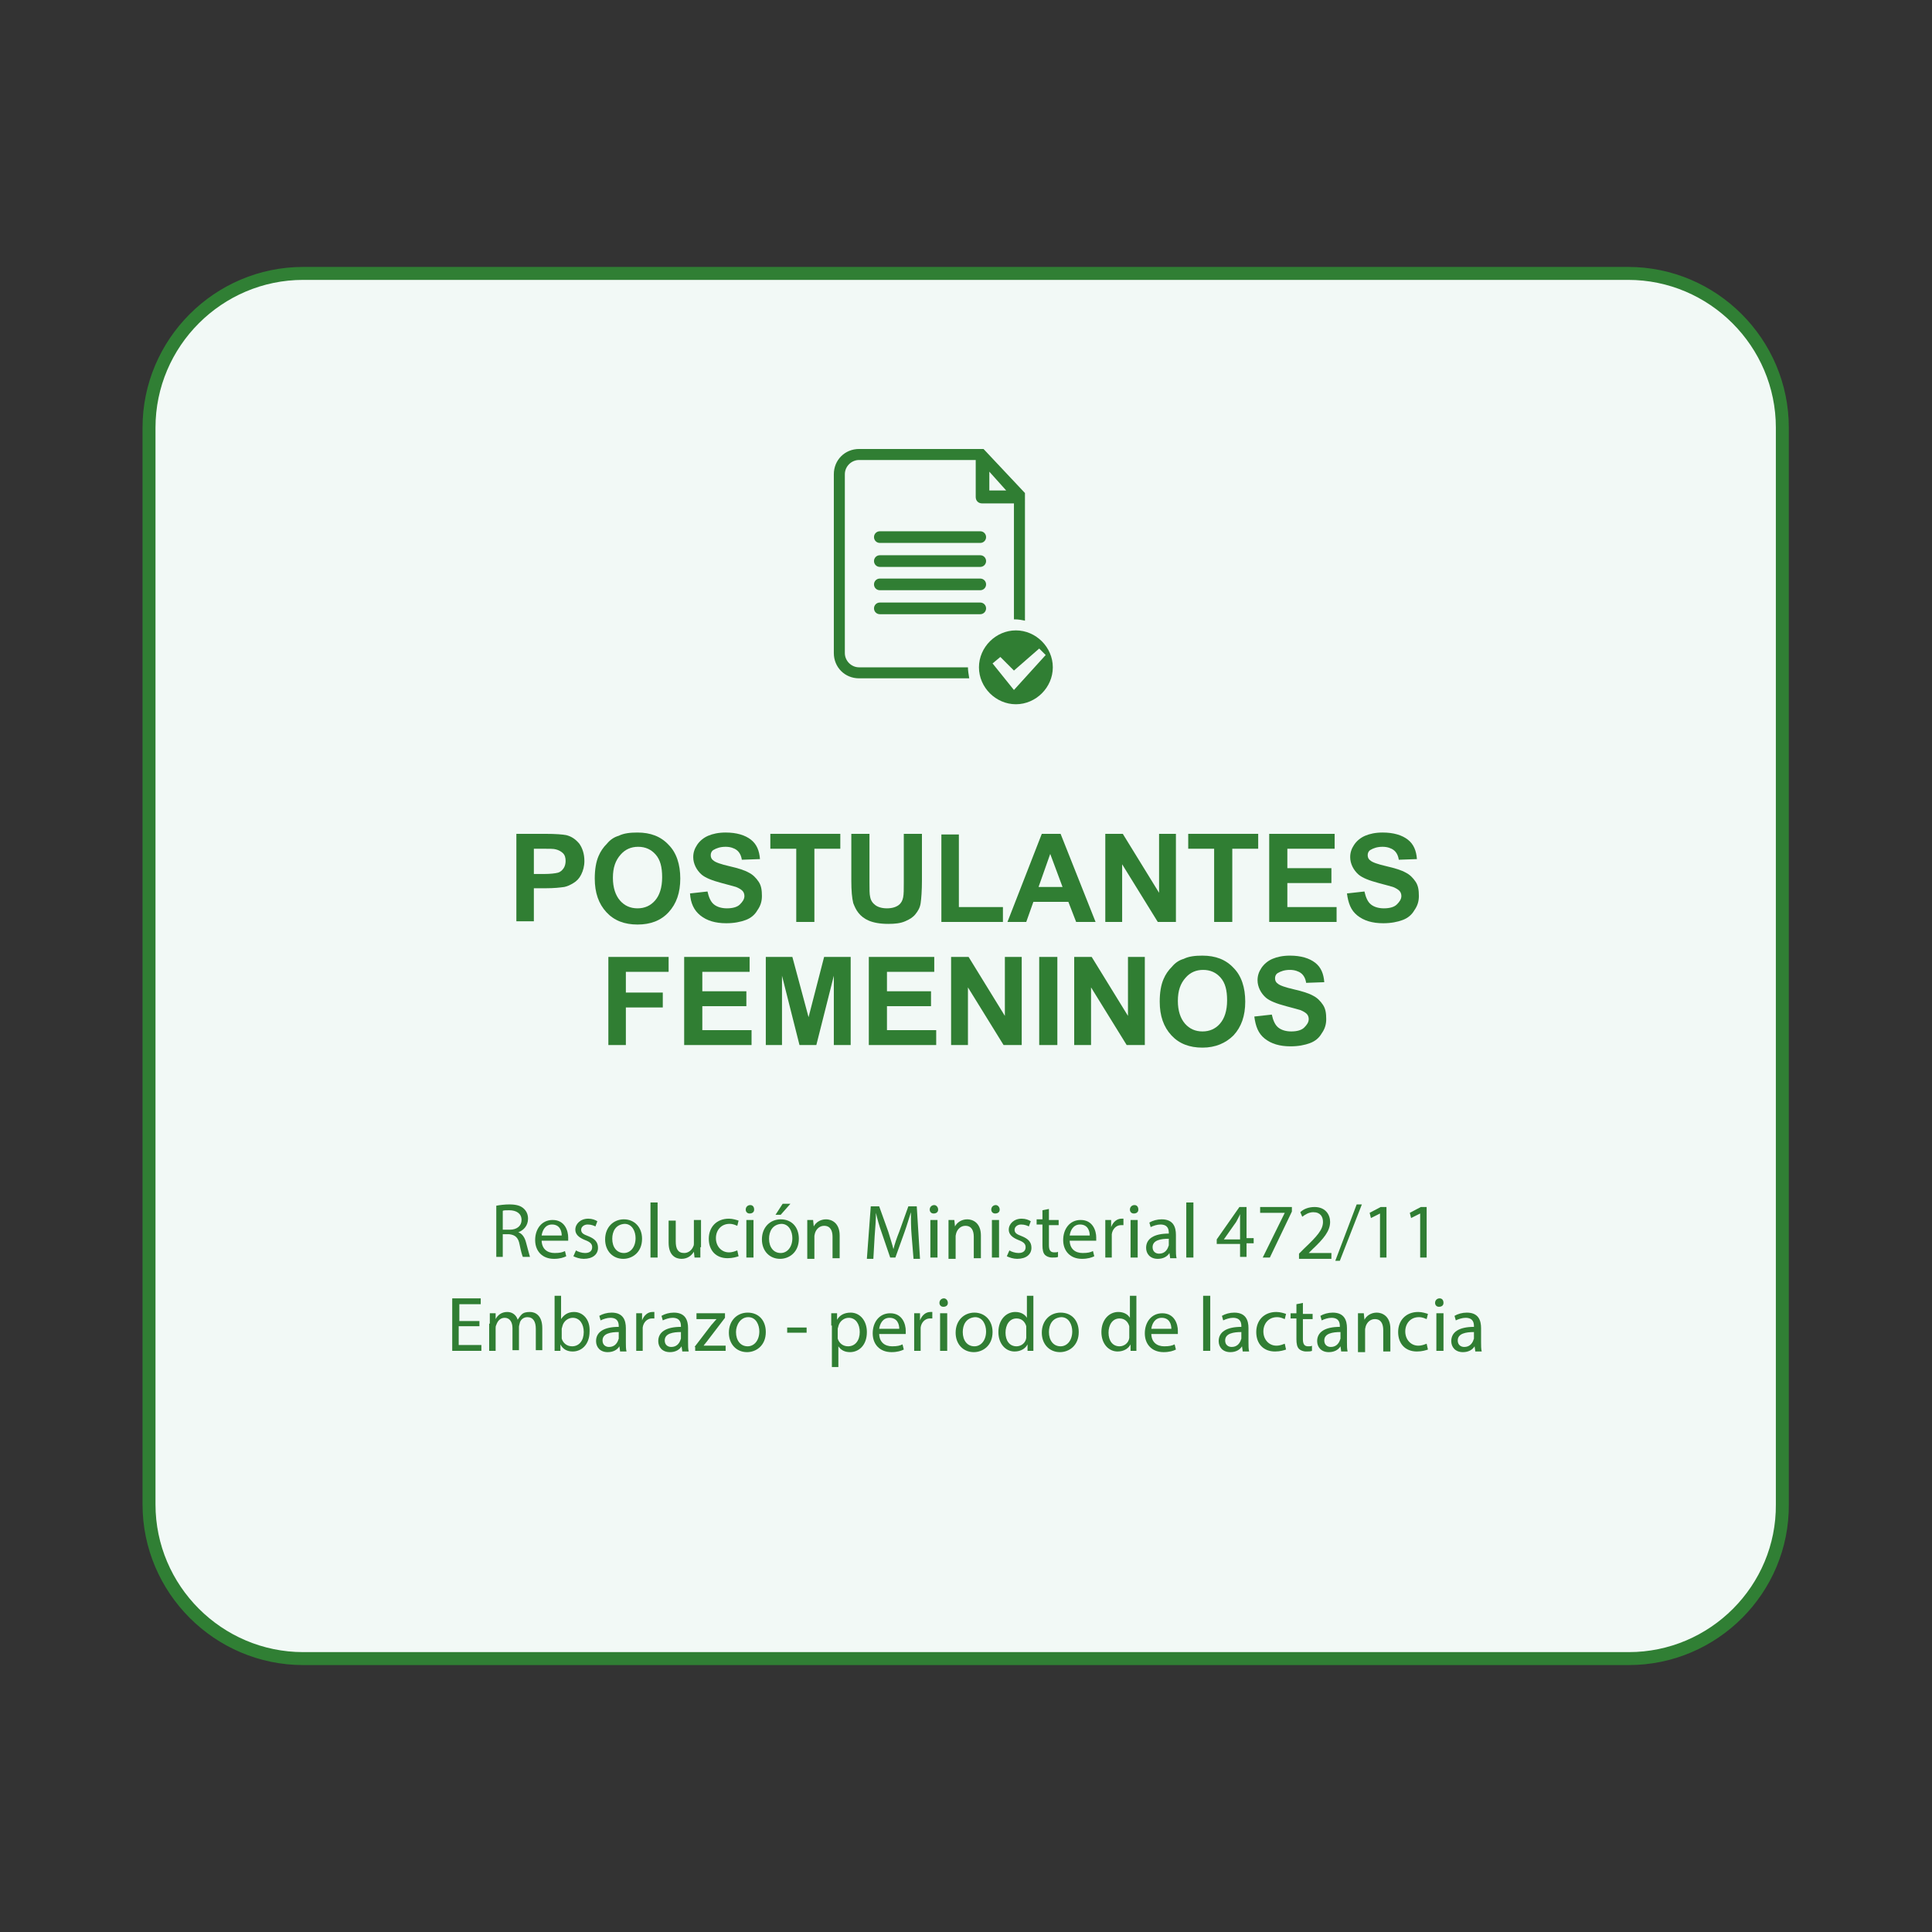 <?xml version="1.0" encoding="utf-8"?>
<!-- Generator: Adobe Illustrator 27.5.0, SVG Export Plug-In . SVG Version: 6.00 Build 0)  -->
<svg version="1.1" id="Capa_1" xmlns="http://www.w3.org/2000/svg" xmlns:xlink="http://www.w3.org/1999/xlink" x="0px" y="0px"
	 viewBox="0 0 298.2 298.2" style="enable-background:new 0 0 298.2 298.2;" xml:space="preserve">
<rect x="0" y="0" width="298.2" height="298.2" fill="#333333" stroke="none"/>
<style type="text/css">
	.st0{fill:#F2F9F6;stroke:#307F34;stroke-width:2;stroke-miterlimit:10;}
	.st1{fill:#307E33;}
</style>
<g>
	<path class="st0" d="M251.4,256H46.8C33.7,256,23,245.3,23,232.2V66c0-13.1,10.7-23.8,23.8-23.8h204.5c13.1,0,23.8,10.7,23.8,23.8
		v166.2C275.2,245.3,264.5,256,251.4,256z"/>
	<g>
		<path class="st1" d="M79.7,142.3v-13.6h4.4c1.7,0,2.8,0.1,3.3,0.2c0.8,0.2,1.4,0.6,2,1.3c0.5,0.7,0.8,1.6,0.8,2.7
			c0,0.8-0.2,1.5-0.5,2.1c-0.3,0.6-0.7,1-1.2,1.3s-0.9,0.5-1.4,0.6c-0.7,0.1-1.6,0.2-2.9,0.2h-1.8v5.1H79.7z M82.4,131v3.9h1.5
			c1.1,0,1.8-0.1,2.2-0.2c0.4-0.1,0.7-0.4,0.9-0.7c0.2-0.3,0.3-0.7,0.3-1.1c0-0.5-0.1-0.9-0.4-1.2c-0.3-0.3-0.7-0.5-1.1-0.6
			c-0.3-0.1-1-0.1-2-0.1H82.4z"/>
		<path class="st1" d="M91.8,135.6c0-1.4,0.2-2.6,0.6-3.5c0.3-0.7,0.7-1.3,1.3-1.9c0.5-0.6,1.1-1,1.8-1.2c0.8-0.4,1.8-0.5,2.9-0.5
			c2,0,3.6,0.6,4.8,1.9c1.2,1.2,1.8,3,1.8,5.2c0,2.2-0.6,3.9-1.8,5.2s-2.8,1.9-4.8,1.9c-2,0-3.6-0.6-4.8-1.9S91.8,137.8,91.8,135.6z
			 M94.6,135.5c0,1.5,0.4,2.7,1.1,3.5c0.7,0.8,1.6,1.2,2.7,1.2c1.1,0,2-0.4,2.7-1.2c0.7-0.8,1.1-2,1.1-3.6c0-1.6-0.3-2.7-1-3.5
			c-0.7-0.8-1.6-1.2-2.7-1.2c-1.1,0-2,0.4-2.7,1.2C95,132.8,94.6,133.9,94.6,135.5z"/>
		<path class="st1" d="M106.5,137.9l2.7-0.3c0.2,0.9,0.5,1.6,1,2c0.5,0.4,1.2,0.6,2,0.6c0.9,0,1.6-0.2,2-0.6
			c0.4-0.4,0.7-0.8,0.7-1.3c0-0.3-0.1-0.6-0.3-0.8c-0.2-0.2-0.5-0.4-1-0.6c-0.3-0.1-1.1-0.3-2.2-0.6c-1.5-0.4-2.5-0.8-3.1-1.3
			c-0.8-0.7-1.3-1.7-1.3-2.7c0-0.7,0.2-1.3,0.6-1.9s1-1.1,1.7-1.4s1.6-0.5,2.7-0.5c1.7,0,3,0.4,3.9,1.1c0.9,0.7,1.3,1.7,1.4,3
			l-2.8,0.1c-0.1-0.7-0.4-1.2-0.8-1.5c-0.4-0.3-1-0.5-1.7-0.5c-0.8,0-1.4,0.2-1.9,0.5c-0.3,0.2-0.4,0.5-0.4,0.8
			c0,0.3,0.1,0.6,0.4,0.8c0.3,0.3,1.2,0.6,2.5,0.9c1.3,0.3,2.3,0.6,3,1c0.6,0.3,1.1,0.8,1.5,1.4c0.4,0.6,0.5,1.3,0.5,2.2
			c0,0.8-0.2,1.5-0.7,2.2c-0.4,0.7-1,1.2-1.8,1.5c-0.8,0.3-1.8,0.5-3,0.5c-1.7,0-3-0.4-4-1.2S106.6,139.4,106.5,137.9z"/>
		<path class="st1" d="M122.9,142.3V131h-4v-2.3h10.8v2.3h-4v11.3H122.9z"/>
		<path class="st1" d="M131.4,128.7h2.8v7.4c0,1.2,0,1.9,0.1,2.3c0.1,0.6,0.4,1,0.8,1.3c0.4,0.3,1,0.5,1.8,0.5
			c0.8,0,1.4-0.2,1.8-0.5c0.4-0.3,0.6-0.7,0.7-1.2c0.1-0.5,0.1-1.2,0.1-2.3v-7.5h2.8v7.2c0,1.6-0.1,2.8-0.2,3.5
			c-0.1,0.7-0.4,1.2-0.8,1.7c-0.4,0.5-0.9,0.8-1.6,1.1s-1.5,0.4-2.6,0.4c-1.3,0-2.3-0.2-3-0.5s-1.2-0.7-1.6-1.2
			c-0.4-0.5-0.6-1-0.8-1.5c-0.2-0.8-0.3-1.9-0.3-3.5V128.7z"/>
		<path class="st1" d="M145.3,142.3v-13.5h2.7V140h6.8v2.3H145.3z"/>
		<path class="st1" d="M169.1,142.3h-3l-1.2-3.1h-5.4l-1.1,3.1h-2.9l5.3-13.6h2.9L169.1,142.3z M164,136.9l-1.9-5.1l-1.8,5.1H164z"
			/>
		<path class="st1" d="M170.6,142.3v-13.6h2.7l5.6,9.1v-9.1h2.6v13.6h-2.8l-5.5-8.9v8.9H170.6z"/>
		<path class="st1" d="M187.4,142.3V131h-4v-2.3h10.8v2.3h-4v11.3H187.4z"/>
		<path class="st1" d="M195.9,142.3v-13.6H206v2.3h-7.3v3h6.8v2.3h-6.8v3.7h7.6v2.3H195.9z"/>
		<path class="st1" d="M207.9,137.9l2.7-0.3c0.2,0.9,0.5,1.6,1,2c0.5,0.4,1.2,0.6,2,0.6c0.9,0,1.6-0.2,2-0.6
			c0.4-0.4,0.7-0.8,0.7-1.3c0-0.3-0.1-0.6-0.3-0.8c-0.2-0.2-0.5-0.4-1-0.6c-0.3-0.1-1.1-0.3-2.2-0.6c-1.5-0.4-2.5-0.8-3.1-1.3
			c-0.8-0.7-1.3-1.7-1.3-2.7c0-0.7,0.2-1.3,0.6-1.9s1-1.1,1.7-1.4s1.6-0.5,2.7-0.5c1.7,0,3,0.4,3.9,1.1c0.9,0.7,1.3,1.7,1.4,3
			l-2.8,0.1c-0.1-0.7-0.4-1.2-0.8-1.5c-0.4-0.3-1-0.5-1.7-0.5c-0.8,0-1.4,0.2-1.9,0.5c-0.3,0.2-0.4,0.5-0.4,0.8
			c0,0.3,0.1,0.6,0.4,0.8c0.3,0.3,1.2,0.6,2.5,0.9c1.3,0.3,2.3,0.6,3,1c0.6,0.3,1.1,0.8,1.5,1.4c0.4,0.6,0.5,1.3,0.5,2.2
			c0,0.8-0.2,1.5-0.7,2.2c-0.4,0.7-1,1.2-1.8,1.5c-0.8,0.3-1.8,0.5-3,0.5c-1.7,0-3-0.4-4-1.2S208.1,139.4,207.9,137.9z"/>
		<path class="st1" d="M93.9,161.3v-13.6h9.3v2.3h-6.6v3.2h5.7v2.3h-5.7v5.8H93.9z"/>
		<path class="st1" d="M105.6,161.3v-13.6h10.1v2.3h-7.3v3h6.8v2.3h-6.8v3.7h7.6v2.3H105.6z"/>
		<path class="st1" d="M118.2,161.3v-13.6h4.1l2.5,9.3l2.4-9.3h4.1v13.6h-2.6v-10.7l-2.7,10.7h-2.6l-2.7-10.7v10.7H118.2z"/>
		<path class="st1" d="M134.1,161.3v-13.6h10.1v2.3h-7.3v3h6.8v2.3h-6.8v3.7h7.6v2.3H134.1z"/>
		<path class="st1" d="M146.8,161.3v-13.6h2.7l5.6,9.1v-9.1h2.6v13.6h-2.8l-5.5-8.9v8.9H146.8z"/>
		<path class="st1" d="M160.4,161.3v-13.6h2.8v13.6H160.4z"/>
		<path class="st1" d="M165.8,161.3v-13.6h2.7l5.6,9.1v-9.1h2.6v13.6h-2.8l-5.5-8.9v8.9H165.8z"/>
		<path class="st1" d="M179,154.6c0-1.4,0.2-2.6,0.6-3.5c0.3-0.7,0.7-1.3,1.3-1.9c0.5-0.6,1.1-1,1.8-1.2c0.8-0.4,1.8-0.5,2.9-0.5
			c2,0,3.6,0.6,4.8,1.9c1.2,1.2,1.8,3,1.8,5.2c0,2.2-0.6,3.9-1.8,5.2c-1.2,1.2-2.8,1.9-4.8,1.9c-2,0-3.6-0.6-4.8-1.9
			S179,156.8,179,154.6z M181.8,154.5c0,1.5,0.4,2.7,1.1,3.5s1.6,1.2,2.7,1.2c1.1,0,2-0.4,2.7-1.2c0.7-0.8,1.1-2,1.1-3.6
			c0-1.6-0.3-2.7-1-3.5c-0.7-0.8-1.6-1.2-2.7-1.2c-1.1,0-2,0.4-2.7,1.2C182.2,151.8,181.8,152.9,181.8,154.5z"/>
		<path class="st1" d="M193.6,156.9l2.7-0.3c0.2,0.9,0.5,1.6,1,2c0.5,0.4,1.2,0.6,2,0.6c0.9,0,1.6-0.2,2-0.6
			c0.4-0.4,0.7-0.8,0.7-1.3c0-0.3-0.1-0.6-0.3-0.8c-0.2-0.2-0.5-0.4-1-0.6c-0.3-0.1-1.1-0.3-2.2-0.6c-1.5-0.4-2.5-0.8-3.1-1.3
			c-0.8-0.7-1.3-1.7-1.3-2.7c0-0.7,0.2-1.3,0.6-1.9c0.4-0.6,1-1.1,1.7-1.4s1.6-0.5,2.7-0.5c1.7,0,3,0.4,3.9,1.1
			c0.9,0.7,1.3,1.7,1.4,3l-2.8,0.1c-0.1-0.7-0.4-1.2-0.8-1.5c-0.4-0.3-1-0.5-1.7-0.5c-0.8,0-1.4,0.2-1.9,0.5
			c-0.3,0.2-0.4,0.5-0.4,0.8c0,0.3,0.1,0.6,0.4,0.8c0.3,0.3,1.2,0.6,2.5,0.9c1.3,0.3,2.3,0.6,3,1c0.6,0.3,1.1,0.8,1.5,1.4
			c0.4,0.6,0.5,1.3,0.5,2.2c0,0.8-0.2,1.5-0.7,2.2c-0.4,0.7-1,1.2-1.8,1.5c-0.8,0.3-1.8,0.5-3,0.5c-1.7,0-3-0.4-4-1.2
			S193.8,158.4,193.6,156.9z"/>
	</g>
	<g>
		<path class="st1" d="M76.6,186.1c0.5-0.1,1.3-0.2,2-0.2c1.1,0,1.8,0.2,2.3,0.7c0.4,0.4,0.6,0.9,0.6,1.5c0,1.1-0.7,1.8-1.5,2.1v0
			c0.6,0.2,1,0.8,1.2,1.6c0.3,1.1,0.5,1.9,0.6,2.2h-1.1c-0.1-0.2-0.3-0.9-0.5-1.9c-0.2-1.1-0.7-1.5-1.6-1.6h-1v3.5h-1V186.1z
			 M77.6,189.8h1.1c1.1,0,1.8-0.6,1.8-1.5c0-1-0.8-1.5-1.9-1.5c-0.5,0-0.9,0-1,0.1V189.8z"/>
		<path class="st1" d="M83.6,191.4c0,1.4,0.9,2,2,2c0.8,0,1.2-0.1,1.6-0.3l0.2,0.8c-0.4,0.2-1,0.4-1.9,0.4c-1.8,0-2.9-1.2-2.9-2.9
			s1-3.1,2.7-3.1c1.9,0,2.4,1.7,2.4,2.7c0,0.2,0,0.4,0,0.5H83.6z M86.7,190.7c0-0.7-0.3-1.7-1.5-1.7c-1.1,0-1.5,1-1.6,1.7H86.7z"/>
		<path class="st1" d="M88.9,193c0.3,0.2,0.9,0.4,1.4,0.4c0.8,0,1.1-0.4,1.1-0.9c0-0.5-0.3-0.8-1.1-1.1c-1-0.4-1.5-0.9-1.5-1.6
			c0-0.9,0.8-1.7,2-1.7c0.6,0,1.1,0.2,1.4,0.4l-0.3,0.8c-0.2-0.1-0.6-0.3-1.2-0.3c-0.6,0-1,0.4-1,0.8c0,0.5,0.3,0.7,1.1,1
			c1,0.4,1.5,0.9,1.5,1.8c0,1-0.8,1.7-2.2,1.7c-0.6,0-1.2-0.2-1.6-0.4L88.9,193z"/>
		<path class="st1" d="M99.1,191.2c0,2.1-1.5,3.1-2.9,3.1c-1.6,0-2.8-1.2-2.8-3c0-1.9,1.3-3.1,2.9-3.1
			C97.9,188.2,99.1,189.4,99.1,191.2z M94.5,191.2c0,1.3,0.7,2.2,1.8,2.2c1,0,1.8-0.9,1.8-2.3c0-1-0.5-2.2-1.7-2.2
			C95,189,94.5,190.1,94.5,191.2z"/>
		<path class="st1" d="M100.4,185.6h1.1v8.5h-1.1V185.6z"/>
		<path class="st1" d="M108.1,192.5c0,0.6,0,1.1,0,1.6h-0.9l-0.1-0.9h0c-0.3,0.5-0.9,1.1-1.9,1.1c-0.9,0-2-0.5-2-2.5v-3.4h1.1v3.2
			c0,1.1,0.3,1.8,1.3,1.8c0.7,0,1.2-0.5,1.4-1c0.1-0.2,0.1-0.3,0.1-0.5v-3.6h1.1V192.5z"/>
		<path class="st1" d="M114,193.9c-0.3,0.1-0.9,0.3-1.7,0.3c-1.8,0-2.9-1.2-2.9-3c0-1.8,1.2-3.1,3.1-3.1c0.6,0,1.2,0.2,1.5,0.3
			l-0.2,0.8c-0.3-0.1-0.6-0.3-1.2-0.3c-1.3,0-2.1,1-2.1,2.2c0,1.3,0.9,2.2,2,2.2c0.6,0,1-0.2,1.3-0.3L114,193.9z"/>
		<path class="st1" d="M116.4,186.7c0,0.4-0.3,0.6-0.7,0.6c-0.4,0-0.6-0.3-0.6-0.6c0-0.4,0.3-0.7,0.7-0.7
			C116.2,186,116.4,186.3,116.4,186.7z M115.2,194.1v-5.8h1.1v5.8H115.2z"/>
		<path class="st1" d="M123.3,191.2c0,2.1-1.5,3.1-2.9,3.1c-1.6,0-2.8-1.2-2.8-3c0-1.9,1.3-3.1,2.9-3.1
			C122.2,188.2,123.3,189.4,123.3,191.2z M118.7,191.2c0,1.3,0.7,2.2,1.8,2.2c1,0,1.8-0.9,1.8-2.3c0-1-0.5-2.2-1.7-2.2
			C119.2,189,118.7,190.1,118.7,191.2z M122,185.8l-1.5,1.7h-0.8l1.1-1.7H122z"/>
		<path class="st1" d="M124.6,189.9c0-0.6,0-1.1,0-1.6h0.9l0.1,1h0c0.3-0.6,1-1.1,1.9-1.1c0.8,0,2.1,0.5,2.1,2.5v3.5h-1.1v-3.3
			c0-0.9-0.3-1.7-1.3-1.7c-0.7,0-1.2,0.5-1.4,1.1c0,0.1-0.1,0.3-0.1,0.5v3.5h-1.1V189.9z"/>
		<path class="st1" d="M140.7,190.6c-0.1-1.1-0.1-2.5-0.1-3.5h0c-0.3,0.9-0.6,2-1,3.1l-1.4,3.9h-0.8l-1.3-3.8
			c-0.4-1.1-0.7-2.2-0.9-3.1h0c0,1-0.1,2.4-0.2,3.6l-0.2,3.5h-1l0.6-8.1h1.3l1.4,3.9c0.3,1,0.6,1.9,0.8,2.7h0
			c0.2-0.8,0.5-1.7,0.9-2.7l1.4-3.9h1.3l0.5,8.1h-1L140.7,190.6z"/>
		<path class="st1" d="M144.8,186.7c0,0.4-0.3,0.6-0.7,0.6c-0.4,0-0.6-0.3-0.6-0.6c0-0.4,0.3-0.7,0.7-0.7
			C144.5,186,144.8,186.3,144.8,186.7z M143.6,194.1v-5.8h1.1v5.8H143.6z"/>
		<path class="st1" d="M146.4,189.9c0-0.6,0-1.1,0-1.6h0.9l0.1,1h0c0.3-0.6,1-1.1,1.9-1.1c0.8,0,2.1,0.5,2.1,2.5v3.5h-1.1v-3.3
			c0-0.9-0.3-1.7-1.3-1.7c-0.7,0-1.2,0.5-1.4,1.1c0,0.1-0.1,0.3-0.1,0.5v3.5h-1.1V189.9z"/>
		<path class="st1" d="M154.3,186.7c0,0.4-0.3,0.6-0.7,0.6c-0.4,0-0.6-0.3-0.6-0.6c0-0.4,0.3-0.7,0.7-0.7
			C154,186,154.3,186.3,154.3,186.7z M153.1,194.1v-5.8h1.1v5.8H153.1z"/>
		<path class="st1" d="M155.8,193c0.3,0.2,0.9,0.4,1.4,0.4c0.8,0,1.1-0.4,1.1-0.9c0-0.5-0.3-0.8-1.1-1.1c-1-0.4-1.5-0.9-1.5-1.6
			c0-0.9,0.8-1.7,2-1.7c0.6,0,1.1,0.2,1.4,0.4l-0.3,0.8c-0.2-0.1-0.6-0.3-1.2-0.3c-0.6,0-1,0.4-1,0.8c0,0.5,0.3,0.7,1.1,1
			c1,0.4,1.5,0.9,1.5,1.8c0,1-0.8,1.7-2.2,1.7c-0.6,0-1.2-0.2-1.6-0.4L155.8,193z"/>
		<path class="st1" d="M161.9,186.6v1.7h1.5v0.8h-1.5v3.1c0,0.7,0.2,1.1,0.8,1.1c0.3,0,0.5,0,0.6-0.1l0,0.8
			c-0.2,0.1-0.5,0.1-0.9,0.1c-0.5,0-0.9-0.2-1.1-0.4c-0.3-0.3-0.4-0.8-0.4-1.5v-3.2H160v-0.8h0.9v-1.4L161.9,186.6z"/>
		<path class="st1" d="M165.1,191.4c0,1.4,0.9,2,2,2c0.8,0,1.2-0.1,1.6-0.3l0.2,0.8c-0.4,0.2-1,0.4-1.9,0.4c-1.8,0-2.9-1.2-2.9-2.9
			s1-3.1,2.7-3.1c1.9,0,2.4,1.7,2.4,2.7c0,0.2,0,0.4,0,0.5H165.1z M168.2,190.7c0-0.7-0.3-1.7-1.5-1.7c-1.1,0-1.5,1-1.6,1.7H168.2z"
			/>
		<path class="st1" d="M170.6,190.1c0-0.7,0-1.3,0-1.8h0.9l0,1.1h0c0.3-0.8,0.9-1.3,1.6-1.3c0.1,0,0.2,0,0.3,0v1c-0.1,0-0.2,0-0.4,0
			c-0.7,0-1.3,0.6-1.4,1.4c0,0.1,0,0.3,0,0.5v3.1h-1V190.1z"/>
		<path class="st1" d="M175.7,186.7c0,0.4-0.3,0.6-0.7,0.6c-0.4,0-0.6-0.3-0.6-0.6c0-0.4,0.3-0.7,0.7-0.7
			C175.5,186,175.7,186.3,175.7,186.7z M174.5,194.1v-5.8h1.1v5.8H174.5z"/>
		<path class="st1" d="M180.6,194.1l-0.1-0.7h0c-0.3,0.5-0.9,0.9-1.8,0.9c-1.2,0-1.8-0.8-1.8-1.7c0-1.4,1.2-2.2,3.5-2.2v-0.1
			c0-0.5-0.1-1.3-1.3-1.3c-0.5,0-1.1,0.2-1.5,0.4l-0.2-0.7c0.5-0.3,1.2-0.5,1.9-0.5c1.8,0,2.2,1.2,2.2,2.4v2.2c0,0.5,0,1,0.1,1.4
			H180.6z M180.4,191.2c-1.2,0-2.5,0.2-2.5,1.3c0,0.7,0.5,1,1,1c0.8,0,1.2-0.5,1.4-1c0-0.1,0.1-0.2,0.1-0.3V191.2z"/>
		<path class="st1" d="M183.1,185.6h1.1v8.5h-1.1V185.6z"/>
		<path class="st1" d="M191.4,194.1V192h-3.6v-0.7l3.5-5h1.1v4.8h1.1v0.8h-1.1v2.1H191.4z M191.4,191.2v-2.6c0-0.4,0-0.8,0-1.2h0
			c-0.2,0.5-0.4,0.8-0.6,1.2l-1.9,2.7v0H191.4z"/>
		<path class="st1" d="M199.4,186.3v0.7l-3.4,7.1h-1.1l3.4-6.9v0h-3.8v-0.9H199.4z"/>
		<path class="st1" d="M200.5,194.1v-0.6l0.8-0.8c2-1.9,2.9-2.9,2.9-4.1c0-0.8-0.4-1.5-1.5-1.5c-0.7,0-1.3,0.4-1.7,0.7l-0.3-0.7
			c0.5-0.5,1.3-0.8,2.2-0.8c1.7,0,2.4,1.2,2.4,2.3c0,1.4-1,2.6-2.7,4.2l-0.6,0.6v0h3.5v0.9H200.5z"/>
		<path class="st1" d="M206.1,194.6l3.3-8.7h0.8l-3.4,8.7H206.1z"/>
		<path class="st1" d="M213,187.3L213,187.3l-1.4,0.7l-0.2-0.8l1.7-0.9h0.9v7.8h-1V187.3z"/>
		<path class="st1" d="M219.2,187.3L219.2,187.3l-1.4,0.7l-0.2-0.8l1.7-0.9h0.9v7.8h-1V187.3z"/>
		<path class="st1" d="M73.9,204.7h-3.1v2.9h3.5v0.9h-4.5v-8.1h4.4v0.9h-3.3v2.6h3.1V204.7z"/>
		<path class="st1" d="M75.6,204.3c0-0.6,0-1.1,0-1.6h0.9l0,0.9h0c0.3-0.6,0.9-1.1,1.8-1.1c0.8,0,1.4,0.5,1.6,1.2h0
			c0.2-0.3,0.4-0.6,0.6-0.8c0.3-0.3,0.7-0.4,1.3-0.4c0.8,0,1.9,0.5,1.9,2.5v3.4h-1v-3.3c0-1.1-0.4-1.8-1.3-1.8c-0.6,0-1.1,0.4-1.2,1
			c0,0.1-0.1,0.3-0.1,0.5v3.6h-1V205c0-0.9-0.4-1.6-1.2-1.6c-0.7,0-1.1,0.5-1.3,1.1c-0.1,0.2-0.1,0.3-0.1,0.5v3.5h-1V204.3z"/>
		<path class="st1" d="M85.6,208.5c0-0.4,0-1,0-1.5v-7h1v3.6h0c0.4-0.6,1-1.1,2-1.1c1.4,0,2.5,1.2,2.4,3c0,2.1-1.3,3.1-2.6,3.1
			c-0.8,0-1.5-0.3-1.9-1.1h0l0,1H85.6z M86.7,206.2c0,0.1,0,0.3,0,0.4c0.2,0.7,0.8,1.2,1.6,1.2c1.1,0,1.8-0.9,1.8-2.2
			c0-1.2-0.6-2.2-1.7-2.2c-0.7,0-1.4,0.5-1.6,1.3c0,0.1-0.1,0.3-0.1,0.4V206.2z"/>
		<path class="st1" d="M95.7,208.5l-0.1-0.7h0c-0.3,0.5-0.9,0.9-1.8,0.9c-1.2,0-1.8-0.8-1.8-1.7c0-1.4,1.2-2.2,3.5-2.2v-0.1
			c0-0.5-0.1-1.3-1.3-1.3c-0.5,0-1.1,0.2-1.5,0.4l-0.2-0.7c0.5-0.3,1.2-0.5,1.9-0.5c1.8,0,2.2,1.2,2.2,2.4v2.2c0,0.5,0,1,0.1,1.4
			H95.7z M95.5,205.6c-1.2,0-2.5,0.2-2.5,1.3c0,0.7,0.5,1,1,1c0.8,0,1.2-0.5,1.4-1c0-0.1,0.1-0.2,0.1-0.3V205.6z"/>
		<path class="st1" d="M98.2,204.5c0-0.7,0-1.3,0-1.8h0.9l0,1.1h0c0.3-0.8,0.9-1.3,1.6-1.3c0.1,0,0.2,0,0.3,0v1c-0.1,0-0.2,0-0.4,0
			c-0.7,0-1.3,0.6-1.4,1.4c0,0.1,0,0.3,0,0.5v3.1h-1V204.5z"/>
		<path class="st1" d="M105.3,208.5l-0.1-0.7h0c-0.3,0.5-0.9,0.9-1.8,0.9c-1.2,0-1.8-0.8-1.8-1.7c0-1.4,1.2-2.2,3.5-2.2v-0.1
			c0-0.5-0.1-1.3-1.3-1.3c-0.5,0-1.1,0.2-1.5,0.4l-0.2-0.7c0.5-0.3,1.2-0.5,1.9-0.5c1.8,0,2.2,1.2,2.2,2.4v2.2c0,0.5,0,1,0.1,1.4
			H105.3z M105.1,205.6c-1.2,0-2.5,0.2-2.5,1.3c0,0.7,0.5,1,1,1c0.8,0,1.2-0.5,1.4-1c0-0.1,0.1-0.2,0.1-0.3V205.6z"/>
		<path class="st1" d="M107.2,207.9l2.6-3.4c0.3-0.3,0.5-0.6,0.8-0.9v0h-3.1v-0.9h4.4l0,0.7l-2.6,3.4c-0.2,0.3-0.5,0.6-0.7,0.9v0
			h3.4v0.8h-4.7V207.9z"/>
		<path class="st1" d="M118.2,205.6c0,2.1-1.5,3.1-2.9,3.1c-1.6,0-2.8-1.2-2.8-3c0-1.9,1.3-3.1,2.9-3.1
			C117.1,202.6,118.2,203.8,118.2,205.6z M113.6,205.6c0,1.3,0.7,2.2,1.8,2.2c1,0,1.8-0.9,1.8-2.3c0-1-0.5-2.2-1.7-2.2
			S113.6,204.5,113.6,205.6z"/>
		<path class="st1" d="M124.5,204.9v0.8h-3v-0.8H124.5z"/>
		<path class="st1" d="M128.3,204.6c0-0.7,0-1.3,0-1.9h0.9l0,1h0c0.4-0.7,1.1-1.1,2.1-1.1c1.4,0,2.5,1.2,2.5,3
			c0,2.1-1.3,3.1-2.6,3.1c-0.8,0-1.4-0.3-1.8-0.9h0v3.2h-1V204.6z M129.3,206.2c0,0.2,0,0.3,0,0.4c0.2,0.7,0.8,1.2,1.6,1.2
			c1.1,0,1.8-0.9,1.8-2.2c0-1.2-0.6-2.2-1.7-2.2c-0.7,0-1.4,0.5-1.6,1.3c0,0.1-0.1,0.3-0.1,0.4V206.2z"/>
		<path class="st1" d="M135.7,205.8c0,1.4,0.9,2,2,2c0.8,0,1.2-0.1,1.6-0.3l0.2,0.8c-0.4,0.2-1,0.4-1.9,0.4c-1.8,0-2.9-1.2-2.9-2.9
			s1-3.1,2.7-3.1c1.9,0,2.4,1.7,2.4,2.7c0,0.2,0,0.4,0,0.5H135.7z M138.8,205.1c0-0.7-0.3-1.7-1.5-1.7c-1.1,0-1.5,1-1.6,1.7H138.8z"
			/>
		<path class="st1" d="M141.1,204.5c0-0.7,0-1.3,0-1.8h0.9l0,1.1h0c0.3-0.8,0.9-1.3,1.6-1.3c0.1,0,0.2,0,0.3,0v1c-0.1,0-0.2,0-0.4,0
			c-0.7,0-1.3,0.6-1.4,1.4c0,0.1,0,0.3,0,0.5v3.1h-1V204.5z"/>
		<path class="st1" d="M146.3,201.1c0,0.4-0.3,0.6-0.7,0.6c-0.4,0-0.6-0.3-0.6-0.6c0-0.4,0.3-0.7,0.7-0.7
			C146,200.4,146.3,200.7,146.3,201.1z M145.1,208.5v-5.8h1.1v5.8H145.1z"/>
		<path class="st1" d="M153.2,205.6c0,2.1-1.5,3.1-2.9,3.1c-1.6,0-2.8-1.2-2.8-3c0-1.9,1.3-3.1,2.9-3.1
			C152,202.6,153.2,203.8,153.2,205.6z M148.6,205.6c0,1.3,0.7,2.2,1.8,2.2c1,0,1.8-0.9,1.8-2.3c0-1-0.5-2.2-1.7-2.2
			C149.1,203.4,148.6,204.5,148.6,205.6z"/>
		<path class="st1" d="M159.5,200v7c0,0.5,0,1.1,0,1.5h-0.9l0-1h0c-0.3,0.6-1,1.1-2,1.1c-1.4,0-2.5-1.2-2.5-3c0-1.9,1.2-3.1,2.6-3.1
			c0.9,0,1.5,0.4,1.8,0.9h0V200H159.5z M158.4,205.1c0-0.1,0-0.3,0-0.4c-0.2-0.7-0.7-1.2-1.5-1.2c-1.1,0-1.7,1-1.7,2.2
			c0,1.2,0.6,2.1,1.7,2.1c0.7,0,1.4-0.5,1.5-1.3c0-0.1,0-0.3,0-0.5V205.1z"/>
		<path class="st1" d="M166.5,205.6c0,2.1-1.5,3.1-2.9,3.1c-1.6,0-2.8-1.2-2.8-3c0-1.9,1.3-3.1,2.9-3.1
			C165.4,202.6,166.5,203.8,166.5,205.6z M161.9,205.6c0,1.3,0.7,2.2,1.8,2.2c1,0,1.8-0.9,1.8-2.3c0-1-0.5-2.2-1.7-2.2
			C162.4,203.4,161.9,204.5,161.9,205.6z"/>
		<path class="st1" d="M175.4,200v7c0,0.5,0,1.1,0,1.5h-0.9l0-1h0c-0.3,0.6-1,1.1-2,1.1c-1.4,0-2.5-1.2-2.5-3c0-1.9,1.2-3.1,2.6-3.1
			c0.9,0,1.5,0.4,1.8,0.9h0V200H175.4z M174.3,205.1c0-0.1,0-0.3,0-0.4c-0.2-0.7-0.7-1.2-1.5-1.2c-1.1,0-1.7,1-1.7,2.2
			c0,1.2,0.6,2.1,1.7,2.1c0.7,0,1.4-0.5,1.5-1.3c0-0.1,0-0.3,0-0.5V205.1z"/>
		<path class="st1" d="M177.7,205.8c0,1.4,0.9,2,2,2c0.8,0,1.2-0.1,1.6-0.3l0.2,0.8c-0.4,0.2-1,0.4-1.9,0.4c-1.8,0-2.9-1.2-2.9-2.9
			s1-3.1,2.7-3.1c1.9,0,2.4,1.7,2.4,2.7c0,0.2,0,0.4,0,0.5H177.7z M180.8,205.1c0-0.7-0.3-1.7-1.5-1.7c-1.1,0-1.5,1-1.6,1.7H180.8z"
			/>
		<path class="st1" d="M185.7,200h1.1v8.5h-1.1V200z"/>
		<path class="st1" d="M191.8,208.5l-0.1-0.7h0c-0.3,0.5-0.9,0.9-1.8,0.9c-1.2,0-1.8-0.8-1.8-1.7c0-1.4,1.2-2.2,3.5-2.2v-0.1
			c0-0.5-0.1-1.3-1.3-1.3c-0.5,0-1.1,0.2-1.5,0.4l-0.2-0.7c0.5-0.3,1.2-0.5,1.9-0.5c1.8,0,2.2,1.2,2.2,2.4v2.2c0,0.5,0,1,0.1,1.4
			H191.8z M191.6,205.6c-1.2,0-2.5,0.2-2.5,1.3c0,0.7,0.5,1,1,1c0.8,0,1.2-0.5,1.4-1c0-0.1,0.1-0.2,0.1-0.3V205.6z"/>
		<path class="st1" d="M198.5,208.3c-0.3,0.1-0.9,0.3-1.7,0.3c-1.8,0-2.9-1.2-2.9-3c0-1.8,1.2-3.1,3.1-3.1c0.6,0,1.2,0.2,1.5,0.3
			l-0.2,0.8c-0.3-0.1-0.6-0.3-1.2-0.3c-1.3,0-2.1,1-2.1,2.2c0,1.3,0.9,2.2,2,2.2c0.6,0,1-0.2,1.3-0.3L198.5,208.3z"/>
		<path class="st1" d="M201.1,201.1v1.7h1.5v0.8h-1.5v3.1c0,0.7,0.2,1.1,0.8,1.1c0.3,0,0.5,0,0.6-0.1l0,0.8
			c-0.2,0.1-0.5,0.1-0.9,0.1c-0.5,0-0.9-0.2-1.1-0.4c-0.3-0.3-0.4-0.8-0.4-1.5v-3.2h-0.9v-0.8h0.9v-1.4L201.1,201.1z"/>
		<path class="st1" d="M207,208.5l-0.1-0.7h0c-0.3,0.5-0.9,0.9-1.8,0.9c-1.2,0-1.8-0.8-1.8-1.7c0-1.4,1.2-2.2,3.5-2.2v-0.1
			c0-0.5-0.1-1.3-1.3-1.3c-0.5,0-1.1,0.2-1.5,0.4l-0.2-0.7c0.5-0.3,1.2-0.5,1.9-0.5c1.8,0,2.2,1.2,2.2,2.4v2.2c0,0.5,0,1,0.1,1.4
			H207z M206.9,205.6c-1.2,0-2.5,0.2-2.5,1.3c0,0.7,0.5,1,1,1c0.8,0,1.2-0.5,1.4-1c0-0.1,0.1-0.2,0.1-0.3V205.6z"/>
		<path class="st1" d="M209.6,204.3c0-0.6,0-1.1,0-1.6h0.9l0.1,1h0c0.3-0.6,1-1.1,1.9-1.1c0.8,0,2.1,0.5,2.1,2.5v3.5h-1.1v-3.3
			c0-0.9-0.3-1.7-1.3-1.7c-0.7,0-1.2,0.5-1.4,1.1c0,0.1-0.1,0.3-0.1,0.5v3.5h-1.1V204.3z"/>
		<path class="st1" d="M220.4,208.3c-0.3,0.1-0.9,0.3-1.7,0.3c-1.8,0-2.9-1.2-2.9-3c0-1.8,1.2-3.1,3.1-3.1c0.6,0,1.2,0.2,1.5,0.3
			l-0.2,0.8c-0.3-0.1-0.6-0.3-1.2-0.3c-1.3,0-2.1,1-2.1,2.2c0,1.3,0.9,2.2,2,2.2c0.6,0,1-0.2,1.3-0.3L220.4,208.3z"/>
		<path class="st1" d="M222.8,201.1c0,0.4-0.3,0.6-0.7,0.6c-0.4,0-0.6-0.3-0.6-0.6c0-0.4,0.3-0.7,0.7-0.7
			C222.6,200.4,222.8,200.7,222.8,201.1z M221.7,208.5v-5.8h1.1v5.8H221.7z"/>
		<path class="st1" d="M227.7,208.5l-0.1-0.7h0c-0.3,0.5-0.9,0.9-1.8,0.9c-1.2,0-1.8-0.8-1.8-1.7c0-1.4,1.2-2.2,3.5-2.2v-0.1
			c0-0.5-0.1-1.3-1.3-1.3c-0.5,0-1.1,0.2-1.5,0.4l-0.2-0.7c0.5-0.3,1.2-0.5,1.9-0.5c1.8,0,2.2,1.2,2.2,2.4v2.2c0,0.5,0,1,0.1,1.4
			H227.7z M227.5,205.6c-1.2,0-2.5,0.2-2.5,1.3c0,0.7,0.5,1,1,1c0.8,0,1.2-0.5,1.4-1c0-0.1,0.1-0.2,0.1-0.3V205.6z"/>
	</g>
	<g>
		<path class="st1" d="M149.4,103h-16.8c-1.2,0-2.2-1-2.2-2.2l0,0V73.2c0-1.2,1-2.2,2.2-2.2l0,0h18v5.7c0,0.6,0.4,1,1,1
			c0.3,0,2.8,0,4.9,0v17.9h0.2c0.5,0,1,0.1,1.5,0.2V76.2v-0.1l-6.3-6.7l-0.1-0.1h-19.2c-2.2,0-3.9,1.7-3.9,3.9v27.6
			c0,2.2,1.7,3.9,3.9,3.9h17C149.5,104.1,149.4,103.5,149.4,103L149.4,103z M155.3,75.7h-2.6v-2.9L155.3,75.7z"/>
		<path class="st1" d="M156.8,97.3c-3.1,0-5.7,2.6-5.7,5.7c0,3.1,2.6,5.7,5.7,5.7s5.7-2.6,5.7-5.7C162.5,99.9,159.9,97.3,156.8,97.3
			L156.8,97.3z M156.5,106.5L156.5,106.5l-3.3-4.1l1.2-1l2.1,2.1l3.9-3.4l1,1L156.5,106.5z"/>
		<path class="st1" d="M151.3,82h-15.5c-0.5,0-0.9,0.4-0.9,0.9s0.4,0.9,0.9,0.9h15.5c0.5,0,0.9-0.4,0.9-0.9S151.8,82,151.3,82z"/>
		<path class="st1" d="M151.3,85.7h-15.5c-0.5,0-0.9,0.4-0.9,0.9s0.4,0.9,0.9,0.9h15.5c0.5,0,0.9-0.4,0.9-0.9S151.8,85.7,151.3,85.7
			z"/>
		<path class="st1" d="M151.3,89.3h-15.5c-0.5,0-0.9,0.4-0.9,0.9s0.4,0.9,0.9,0.9h15.5c0.5,0,0.9-0.4,0.9-0.9S151.8,89.3,151.3,89.3
			z"/>
		<path class="st1" d="M151.3,93h-15.5c-0.5,0-0.9,0.4-0.9,0.9s0.4,0.9,0.9,0.9h15.5c0.5,0,0.9-0.4,0.9-0.9S151.8,93,151.3,93z"/>
	</g>
</g>
</svg>
